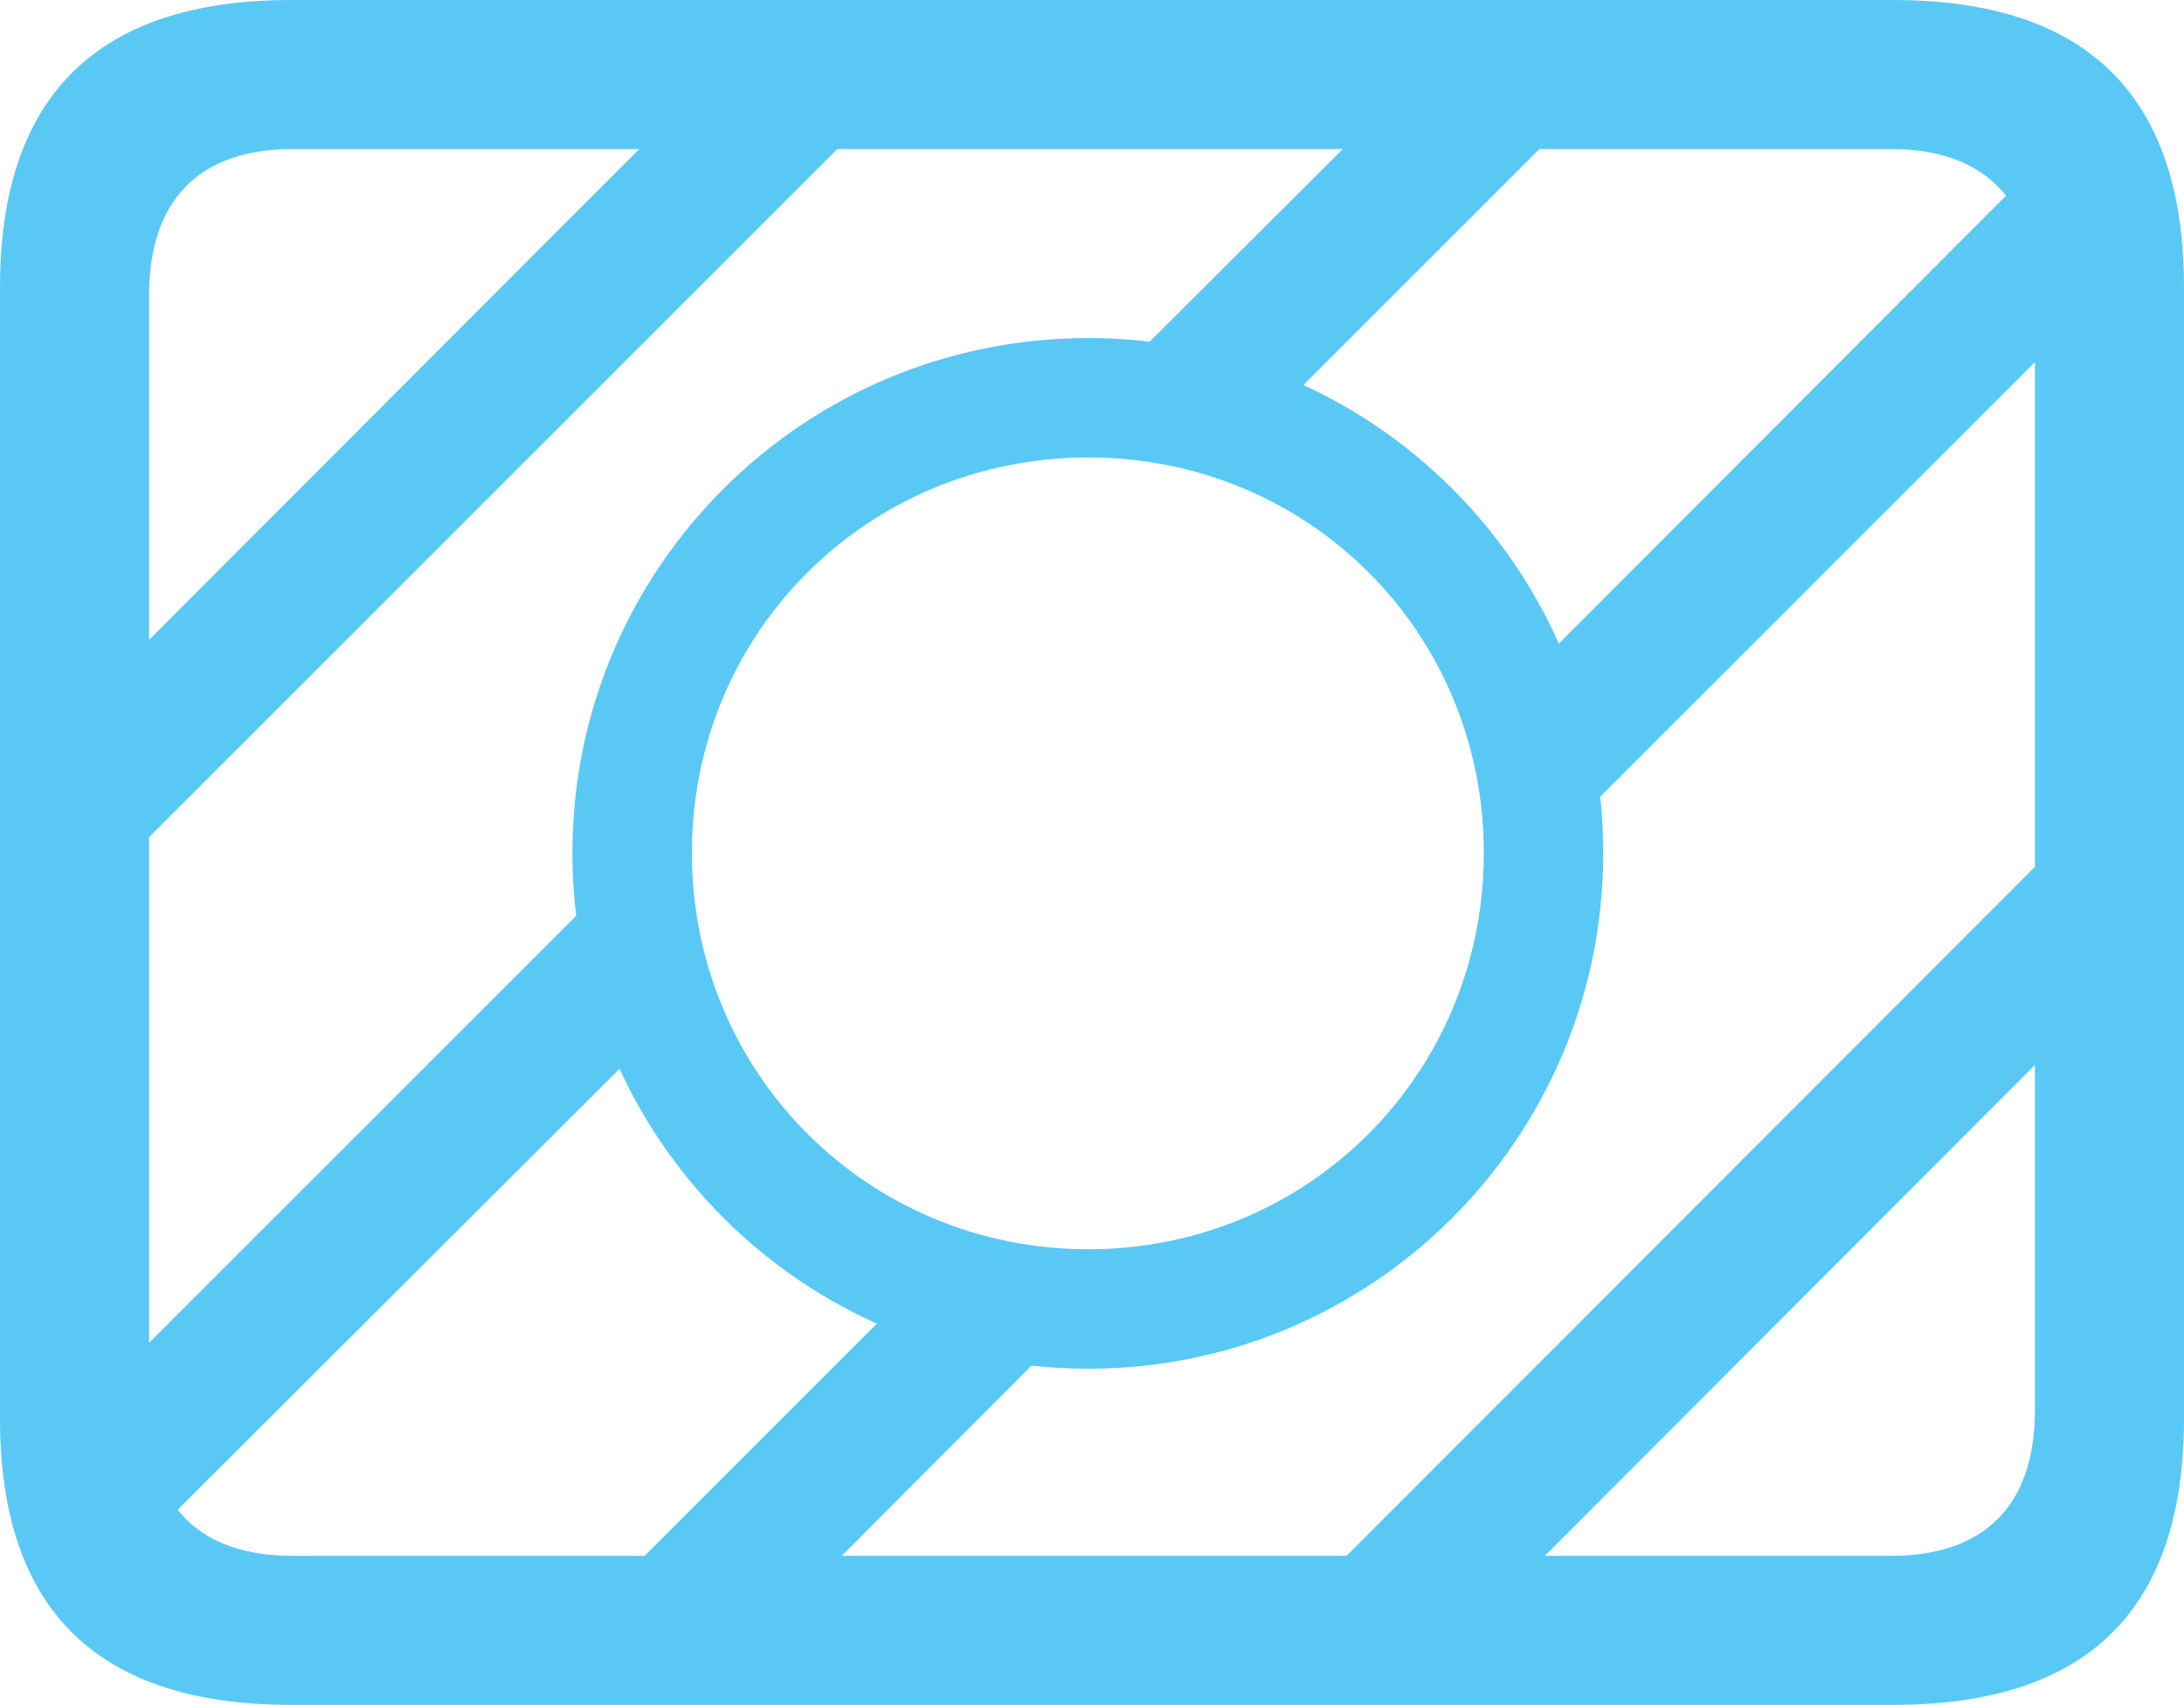 <?xml version="1.0" encoding="UTF-8"?>
<!--Generator: Apple Native CoreSVG 175.5-->
<!DOCTYPE svg
PUBLIC "-//W3C//DTD SVG 1.1//EN"
       "http://www.w3.org/Graphics/SVG/1.1/DTD/svg11.dtd">
<svg version="1.1" xmlns="http://www.w3.org/2000/svg" xmlns:xlink="http://www.w3.org/1999/xlink" width="28.784" height="22.473">
 <g>
  <rect height="22.473" opacity="0" width="28.784" x="0" y="0"/>
  <path d="M14.343 18.042C18.091 18.042 21.13 15.002 21.13 11.243C21.13 7.495 18.091 4.456 14.343 4.456C10.584 4.456 7.544 7.495 7.544 11.243C7.544 15.002 10.584 18.042 14.343 18.042ZM14.343 16.467C11.438 16.467 9.119 14.148 9.119 11.243C9.119 8.337 11.438 6.03 14.343 6.03C17.248 6.03 19.556 8.337 19.556 11.243C19.556 14.148 17.248 16.467 14.343 16.467ZM1.184 11.816L12.158 0.842L9.546 0.842L1.184 9.216ZM14.209 5.444L16.809 5.444L21.362 0.891L18.872 0.793ZM1.257 20.984L8.301 13.953L8.301 11.365L1.184 18.481ZM20.142 11.45L27.417 4.175L27.319 1.697L20.142 8.887ZM10.303 21.301L14.539 17.053L11.951 17.053L7.8 21.204ZM17.004 21.252L19.617 21.252L27.393 13.464L27.393 10.852ZM3.833 22.473L24.951 22.473C27.515 22.473 28.784 21.216 28.784 18.701L28.784 3.784C28.784 1.27 27.515 0 24.951 0L3.833 0C1.282 0 0 1.27 0 3.784L0 18.701C0 21.216 1.282 22.473 3.833 22.473ZM3.857 20.508C2.637 20.508 1.965 19.861 1.965 18.591L1.965 3.894C1.965 2.625 2.637 1.965 3.857 1.965L24.927 1.965C26.135 1.965 26.819 2.625 26.819 3.894L26.819 18.591C26.819 19.861 26.135 20.508 24.927 20.508Z" fill="#5ac8f5"/>
 </g>
</svg>
